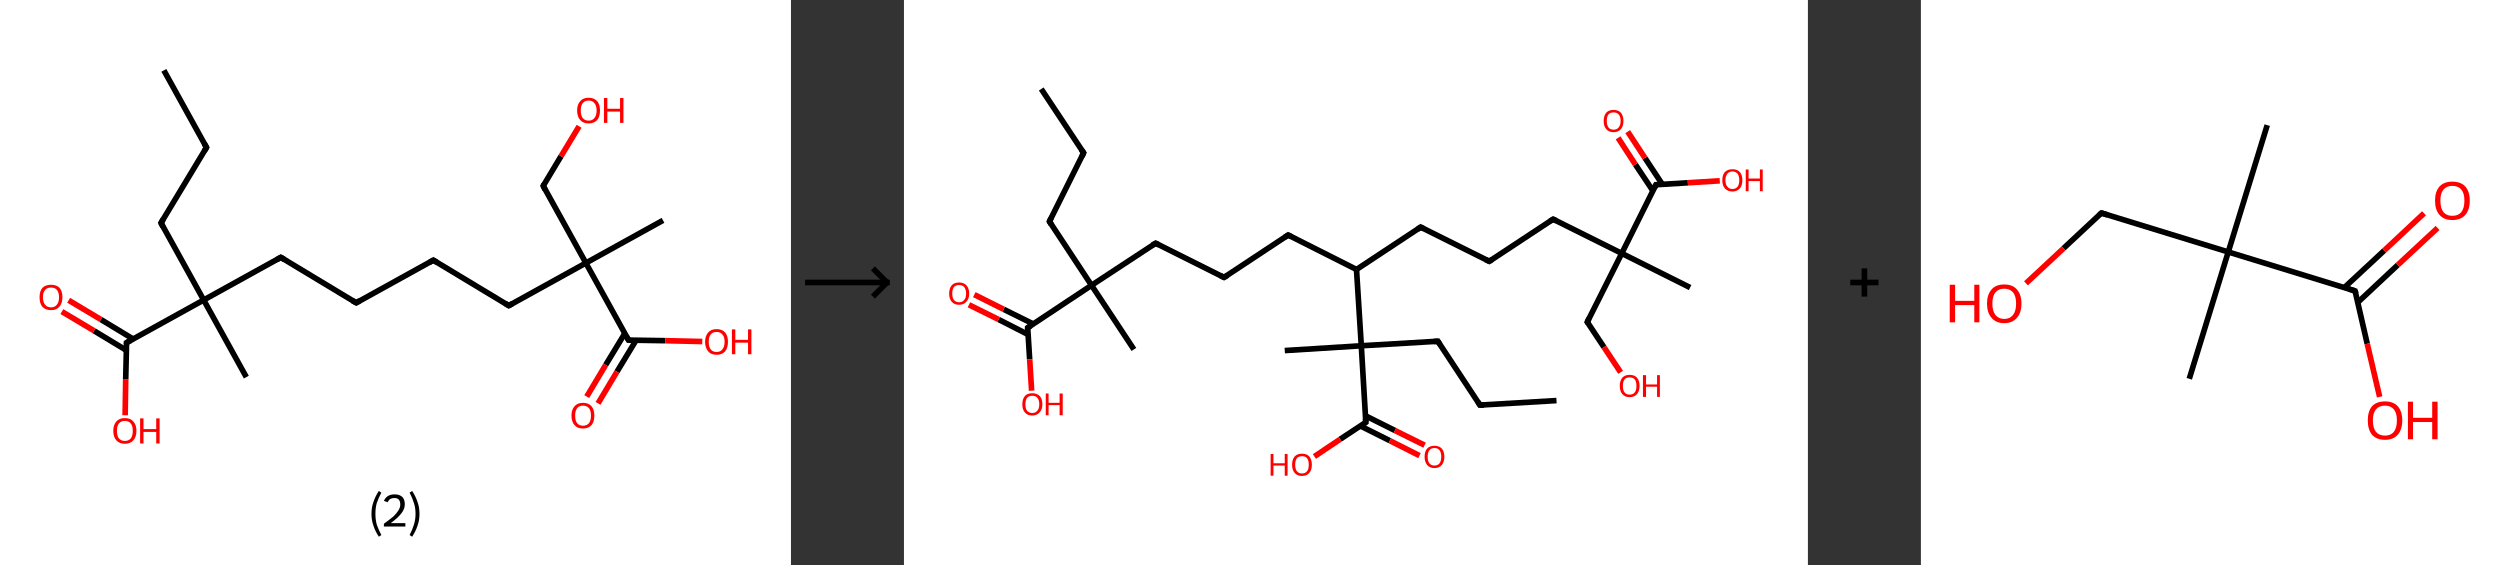 <?xml version='1.0' encoding='ASCII' standalone='yes'?>
<svg xmlns="http://www.w3.org/2000/svg" xmlns:xlink="http://www.w3.org/1999/xlink" version="1.1" width="885.0px" viewBox="0 0 885.0 200.0" height="200.0px">
  <rect x="0" y="0" width="885.0" height="200.0" fill="#333333" stroke="none"/>
  <g>
    <g transform="translate(0, 0) scale(1 1) "><!-- END OF HEADER -->
<rect style="opacity:1.0;fill:#FFFFFF;stroke:none" width="280.0" height="200.0" x="0.0" y="0.0"> </rect>
<path class="bond-0 atom-0 atom-1" d="M 58.0,24.9 L 73.1,52.2" style="fill:none;fill-rule:evenodd;stroke:#000000;stroke-width:2.0px;stroke-linecap:butt;stroke-linejoin:miter;stroke-opacity:1"/>
<path class="bond-1 atom-1 atom-2" d="M 73.1,52.2 L 57.0,78.9" style="fill:none;fill-rule:evenodd;stroke:#000000;stroke-width:2.0px;stroke-linecap:butt;stroke-linejoin:miter;stroke-opacity:1"/>
<path class="bond-2 atom-2 atom-3" d="M 57.0,78.9 L 72.1,106.2" style="fill:none;fill-rule:evenodd;stroke:#000000;stroke-width:2.0px;stroke-linecap:butt;stroke-linejoin:miter;stroke-opacity:1"/>
<path class="bond-3 atom-3 atom-4" d="M 72.1,106.2 L 87.2,133.5" style="fill:none;fill-rule:evenodd;stroke:#000000;stroke-width:2.0px;stroke-linecap:butt;stroke-linejoin:miter;stroke-opacity:1"/>
<path class="bond-4 atom-3 atom-5" d="M 72.1,106.2 L 99.4,91.1" style="fill:none;fill-rule:evenodd;stroke:#000000;stroke-width:2.0px;stroke-linecap:butt;stroke-linejoin:miter;stroke-opacity:1"/>
<path class="bond-5 atom-5 atom-6" d="M 99.4,91.1 L 126.1,107.2" style="fill:none;fill-rule:evenodd;stroke:#000000;stroke-width:2.0px;stroke-linecap:butt;stroke-linejoin:miter;stroke-opacity:1"/>
<path class="bond-6 atom-6 atom-7" d="M 126.1,107.2 L 153.4,92.1" style="fill:none;fill-rule:evenodd;stroke:#000000;stroke-width:2.0px;stroke-linecap:butt;stroke-linejoin:miter;stroke-opacity:1"/>
<path class="bond-7 atom-7 atom-8" d="M 153.4,92.1 L 180.1,108.2" style="fill:none;fill-rule:evenodd;stroke:#000000;stroke-width:2.0px;stroke-linecap:butt;stroke-linejoin:miter;stroke-opacity:1"/>
<path class="bond-8 atom-8 atom-9" d="M 180.1,108.2 L 207.4,93.1" style="fill:none;fill-rule:evenodd;stroke:#000000;stroke-width:2.0px;stroke-linecap:butt;stroke-linejoin:miter;stroke-opacity:1"/>
<path class="bond-9 atom-9 atom-10" d="M 207.4,93.1 L 234.7,78.0" style="fill:none;fill-rule:evenodd;stroke:#000000;stroke-width:2.0px;stroke-linecap:butt;stroke-linejoin:miter;stroke-opacity:1"/>
<path class="bond-10 atom-9 atom-11" d="M 207.4,93.1 L 192.3,65.8" style="fill:none;fill-rule:evenodd;stroke:#000000;stroke-width:2.0px;stroke-linecap:butt;stroke-linejoin:miter;stroke-opacity:1"/>
<path class="bond-11 atom-11 atom-12" d="M 192.3,65.8 L 198.6,55.3" style="fill:none;fill-rule:evenodd;stroke:#000000;stroke-width:2.0px;stroke-linecap:butt;stroke-linejoin:miter;stroke-opacity:1"/>
<path class="bond-11 atom-11 atom-12" d="M 198.6,55.3 L 205.0,44.7" style="fill:none;fill-rule:evenodd;stroke:#FF0000;stroke-width:2.0px;stroke-linecap:butt;stroke-linejoin:miter;stroke-opacity:1"/>
<path class="bond-12 atom-9 atom-13" d="M 207.4,93.1 L 222.5,120.4" style="fill:none;fill-rule:evenodd;stroke:#000000;stroke-width:2.0px;stroke-linecap:butt;stroke-linejoin:miter;stroke-opacity:1"/>
<path class="bond-13 atom-13 atom-14" d="M 221.2,118.0 L 214.4,129.2" style="fill:none;fill-rule:evenodd;stroke:#000000;stroke-width:2.0px;stroke-linecap:butt;stroke-linejoin:miter;stroke-opacity:1"/>
<path class="bond-13 atom-13 atom-14" d="M 214.4,129.2 L 207.7,140.4" style="fill:none;fill-rule:evenodd;stroke:#FF0000;stroke-width:2.0px;stroke-linecap:butt;stroke-linejoin:miter;stroke-opacity:1"/>
<path class="bond-13 atom-13 atom-14" d="M 225.2,120.4 L 218.4,131.6" style="fill:none;fill-rule:evenodd;stroke:#000000;stroke-width:2.0px;stroke-linecap:butt;stroke-linejoin:miter;stroke-opacity:1"/>
<path class="bond-13 atom-13 atom-14" d="M 218.4,131.6 L 211.7,142.8" style="fill:none;fill-rule:evenodd;stroke:#FF0000;stroke-width:2.0px;stroke-linecap:butt;stroke-linejoin:miter;stroke-opacity:1"/>
<path class="bond-14 atom-13 atom-15" d="M 222.5,120.4 L 235.5,120.6" style="fill:none;fill-rule:evenodd;stroke:#000000;stroke-width:2.0px;stroke-linecap:butt;stroke-linejoin:miter;stroke-opacity:1"/>
<path class="bond-14 atom-13 atom-15" d="M 235.5,120.6 L 248.6,120.9" style="fill:none;fill-rule:evenodd;stroke:#FF0000;stroke-width:2.0px;stroke-linecap:butt;stroke-linejoin:miter;stroke-opacity:1"/>
<path class="bond-15 atom-3 atom-16" d="M 72.1,106.2 L 44.8,121.3" style="fill:none;fill-rule:evenodd;stroke:#000000;stroke-width:2.0px;stroke-linecap:butt;stroke-linejoin:miter;stroke-opacity:1"/>
<path class="bond-16 atom-16 atom-17" d="M 47.1,120.0 L 35.7,113.1" style="fill:none;fill-rule:evenodd;stroke:#000000;stroke-width:2.0px;stroke-linecap:butt;stroke-linejoin:miter;stroke-opacity:1"/>
<path class="bond-16 atom-16 atom-17" d="M 35.7,113.1 L 24.3,106.3" style="fill:none;fill-rule:evenodd;stroke:#FF0000;stroke-width:2.0px;stroke-linecap:butt;stroke-linejoin:miter;stroke-opacity:1"/>
<path class="bond-16 atom-16 atom-17" d="M 44.7,124.0 L 33.3,117.1" style="fill:none;fill-rule:evenodd;stroke:#000000;stroke-width:2.0px;stroke-linecap:butt;stroke-linejoin:miter;stroke-opacity:1"/>
<path class="bond-16 atom-16 atom-17" d="M 33.3,117.1 L 21.9,110.3" style="fill:none;fill-rule:evenodd;stroke:#FF0000;stroke-width:2.0px;stroke-linecap:butt;stroke-linejoin:miter;stroke-opacity:1"/>
<path class="bond-17 atom-16 atom-18" d="M 44.8,121.3 L 44.5,134.2" style="fill:none;fill-rule:evenodd;stroke:#000000;stroke-width:2.0px;stroke-linecap:butt;stroke-linejoin:miter;stroke-opacity:1"/>
<path class="bond-17 atom-16 atom-18" d="M 44.5,134.2 L 44.3,147.0" style="fill:none;fill-rule:evenodd;stroke:#FF0000;stroke-width:2.0px;stroke-linecap:butt;stroke-linejoin:miter;stroke-opacity:1"/>
<path d="M 72.3,50.8 L 73.1,52.2 L 72.3,53.5" style="fill:none;stroke:#000000;stroke-width:2.0px;stroke-linecap:butt;stroke-linejoin:miter;stroke-opacity:1;"/>
<path d="M 57.8,77.6 L 57.0,78.9 L 57.7,80.3" style="fill:none;stroke:#000000;stroke-width:2.0px;stroke-linecap:butt;stroke-linejoin:miter;stroke-opacity:1;"/>
<path d="M 98.0,91.9 L 99.4,91.1 L 100.7,91.9" style="fill:none;stroke:#000000;stroke-width:2.0px;stroke-linecap:butt;stroke-linejoin:miter;stroke-opacity:1;"/>
<path d="M 124.7,106.4 L 126.1,107.2 L 127.4,106.4" style="fill:none;stroke:#000000;stroke-width:2.0px;stroke-linecap:butt;stroke-linejoin:miter;stroke-opacity:1;"/>
<path d="M 152.0,92.9 L 153.4,92.1 L 154.7,92.9" style="fill:none;stroke:#000000;stroke-width:2.0px;stroke-linecap:butt;stroke-linejoin:miter;stroke-opacity:1;"/>
<path d="M 178.8,107.4 L 180.1,108.2 L 181.5,107.4" style="fill:none;stroke:#000000;stroke-width:2.0px;stroke-linecap:butt;stroke-linejoin:miter;stroke-opacity:1;"/>
<path d="M 193.0,67.2 L 192.3,65.8 L 192.6,65.3" style="fill:none;stroke:#000000;stroke-width:2.0px;stroke-linecap:butt;stroke-linejoin:miter;stroke-opacity:1;"/>
<path d="M 221.7,119.0 L 222.5,120.4 L 223.1,120.4" style="fill:none;stroke:#000000;stroke-width:2.0px;stroke-linecap:butt;stroke-linejoin:miter;stroke-opacity:1;"/>
<path d="M 46.1,120.6 L 44.8,121.3 L 44.8,121.9" style="fill:none;stroke:#000000;stroke-width:2.0px;stroke-linecap:butt;stroke-linejoin:miter;stroke-opacity:1;"/>
<path class="atom-12" d="M 204.3 39.1 Q 204.3 37.0, 205.4 35.8 Q 206.4 34.6, 208.4 34.6 Q 210.3 34.6, 211.4 35.8 Q 212.4 37.0, 212.4 39.1 Q 212.4 41.3, 211.4 42.5 Q 210.3 43.7, 208.4 43.7 Q 206.4 43.7, 205.4 42.5 Q 204.3 41.3, 204.3 39.1 M 208.4 42.7 Q 209.7 42.7, 210.4 41.8 Q 211.2 40.9, 211.2 39.1 Q 211.2 37.4, 210.4 36.5 Q 209.7 35.6, 208.4 35.6 Q 207.0 35.6, 206.3 36.5 Q 205.6 37.4, 205.6 39.1 Q 205.6 40.9, 206.3 41.8 Q 207.0 42.7, 208.4 42.7 " fill="#FF0000"/>
<path class="atom-12" d="M 213.8 34.7 L 215.0 34.7 L 215.0 38.5 L 219.5 38.5 L 219.5 34.7 L 220.7 34.7 L 220.7 43.5 L 219.5 43.5 L 219.5 39.5 L 215.0 39.5 L 215.0 43.5 L 213.8 43.5 L 213.8 34.7 " fill="#FF0000"/>
<path class="atom-14" d="M 202.3 147.1 Q 202.3 145.0, 203.4 143.8 Q 204.4 142.6, 206.4 142.6 Q 208.3 142.6, 209.4 143.8 Q 210.4 145.0, 210.4 147.1 Q 210.4 149.3, 209.4 150.5 Q 208.3 151.7, 206.4 151.7 Q 204.4 151.7, 203.4 150.5 Q 202.3 149.3, 202.3 147.1 M 206.4 150.7 Q 207.7 150.7, 208.5 149.8 Q 209.2 148.9, 209.2 147.1 Q 209.2 145.4, 208.5 144.5 Q 207.7 143.6, 206.4 143.6 Q 205.0 143.6, 204.3 144.5 Q 203.6 145.4, 203.6 147.1 Q 203.6 148.9, 204.3 149.8 Q 205.0 150.7, 206.4 150.7 " fill="#FF0000"/>
<path class="atom-15" d="M 249.6 121.0 Q 249.6 118.9, 250.7 117.7 Q 251.7 116.5, 253.7 116.5 Q 255.6 116.5, 256.7 117.7 Q 257.7 118.9, 257.7 121.0 Q 257.7 123.1, 256.7 124.4 Q 255.6 125.6, 253.7 125.6 Q 251.7 125.6, 250.7 124.4 Q 249.6 123.1, 249.6 121.0 M 253.7 124.6 Q 255.0 124.6, 255.7 123.7 Q 256.5 122.8, 256.5 121.0 Q 256.5 119.2, 255.7 118.4 Q 255.0 117.5, 253.7 117.5 Q 252.3 117.5, 251.6 118.4 Q 250.9 119.2, 250.9 121.0 Q 250.9 122.8, 251.6 123.7 Q 252.3 124.6, 253.7 124.6 " fill="#FF0000"/>
<path class="atom-15" d="M 259.1 116.6 L 260.3 116.6 L 260.3 120.3 L 264.8 120.3 L 264.8 116.6 L 266.0 116.6 L 266.0 125.4 L 264.8 125.4 L 264.8 121.3 L 260.3 121.3 L 260.3 125.4 L 259.1 125.4 L 259.1 116.6 " fill="#FF0000"/>
<path class="atom-17" d="M 14.0 105.2 Q 14.0 103.1, 15.0 101.9 Q 16.1 100.8, 18.1 100.8 Q 20.0 100.8, 21.1 101.9 Q 22.1 103.1, 22.1 105.2 Q 22.1 107.4, 21.0 108.6 Q 20.0 109.8, 18.1 109.8 Q 16.1 109.8, 15.0 108.6 Q 14.0 107.4, 14.0 105.2 M 18.1 108.8 Q 19.4 108.8, 20.1 107.9 Q 20.9 107.0, 20.9 105.2 Q 20.9 103.5, 20.1 102.6 Q 19.4 101.8, 18.1 101.8 Q 16.7 101.8, 16.0 102.6 Q 15.2 103.5, 15.2 105.2 Q 15.2 107.0, 16.0 107.9 Q 16.7 108.8, 18.1 108.8 " fill="#FF0000"/>
<path class="atom-18" d="M 40.1 152.5 Q 40.1 150.4, 41.2 149.2 Q 42.2 148.0, 44.2 148.0 Q 46.2 148.0, 47.2 149.2 Q 48.3 150.4, 48.3 152.5 Q 48.3 154.7, 47.2 155.9 Q 46.1 157.1, 44.2 157.1 Q 42.3 157.1, 41.2 155.9 Q 40.1 154.7, 40.1 152.5 M 44.2 156.1 Q 45.5 156.1, 46.3 155.2 Q 47.0 154.3, 47.0 152.5 Q 47.0 150.8, 46.3 149.9 Q 45.5 149.0, 44.2 149.0 Q 42.9 149.0, 42.1 149.9 Q 41.4 150.8, 41.4 152.5 Q 41.4 154.3, 42.1 155.2 Q 42.9 156.1, 44.2 156.1 " fill="#FF0000"/>
<path class="atom-18" d="M 49.6 148.1 L 50.8 148.1 L 50.8 151.9 L 55.3 151.9 L 55.3 148.1 L 56.5 148.1 L 56.5 157.0 L 55.3 157.0 L 55.3 152.9 L 50.8 152.9 L 50.8 157.0 L 49.6 157.0 L 49.6 148.1 " fill="#FF0000"/>
<path class="legend" d="M 131.5 181.9 Q 131.5 179.6, 132.2 177.7 Q 132.8 175.8, 134.1 173.8 L 135.0 174.4 Q 134.0 176.3, 133.4 178.0 Q 132.9 179.7, 132.9 181.9 Q 132.9 184.0, 133.4 185.8 Q 134.0 187.5, 135.0 189.4 L 134.1 190.0 Q 132.8 188.0, 132.2 186.1 Q 131.5 184.2, 131.5 181.9 " fill="#000000"/>
<path class="legend" d="M 135.9 177.3 Q 136.4 176.2, 137.3 175.6 Q 138.3 175.0, 139.7 175.0 Q 141.4 175.0, 142.4 175.9 Q 143.3 176.8, 143.3 178.5 Q 143.3 180.2, 142.1 181.7 Q 140.9 183.3, 138.3 185.2 L 143.5 185.2 L 143.5 186.4 L 135.9 186.4 L 135.9 185.4 Q 138.0 183.9, 139.3 182.8 Q 140.5 181.6, 141.1 180.6 Q 141.7 179.6, 141.7 178.6 Q 141.7 177.5, 141.2 176.9 Q 140.7 176.3, 139.7 176.3 Q 138.8 176.3, 138.2 176.6 Q 137.6 177.0, 137.2 177.8 L 135.9 177.3 " fill="#000000"/>
<path class="legend" d="M 148.5 181.9 Q 148.5 184.2, 147.8 186.1 Q 147.2 188.0, 145.9 190.0 L 145.0 189.4 Q 146.0 187.5, 146.5 185.8 Q 147.1 184.0, 147.1 181.9 Q 147.1 179.7, 146.5 178.0 Q 146.0 176.3, 145.0 174.4 L 145.9 173.8 Q 147.2 175.8, 147.8 177.7 Q 148.5 179.6, 148.5 181.9 " fill="#000000"/>
</g>
    <g transform="translate(280.0, 0) scale(1 1) "><line x1="5" y1="100" x2="35" y2="100" style="stroke:rgb(0,0,0);stroke-width:2"/>
  <line x1="34" y1="100" x2="29" y2="95" style="stroke:rgb(0,0,0);stroke-width:2"/>
  <line x1="34" y1="100" x2="29" y2="105" style="stroke:rgb(0,0,0);stroke-width:2"/>
</g>
    <g transform="translate(320.0, 0) scale(1 1) "><!-- END OF HEADER -->
<rect style="opacity:1.0;fill:#FFFFFF;stroke:none" width="320.0" height="200.0" x="0.0" y="0.0"> </rect>
<path class="bond-0 atom-0 atom-1" d="M 48.6,31.5 L 63.6,54.1" style="fill:none;fill-rule:evenodd;stroke:#000000;stroke-width:2.0px;stroke-linecap:butt;stroke-linejoin:miter;stroke-opacity:1"/>
<path class="bond-1 atom-1 atom-2" d="M 63.6,54.1 L 51.5,78.4" style="fill:none;fill-rule:evenodd;stroke:#000000;stroke-width:2.0px;stroke-linecap:butt;stroke-linejoin:miter;stroke-opacity:1"/>
<path class="bond-2 atom-2 atom-3" d="M 51.5,78.4 L 66.4,101.0" style="fill:none;fill-rule:evenodd;stroke:#000000;stroke-width:2.0px;stroke-linecap:butt;stroke-linejoin:miter;stroke-opacity:1"/>
<path class="bond-3 atom-3 atom-4" d="M 66.4,101.0 L 81.4,123.7" style="fill:none;fill-rule:evenodd;stroke:#000000;stroke-width:2.0px;stroke-linecap:butt;stroke-linejoin:miter;stroke-opacity:1"/>
<path class="bond-4 atom-3 atom-5" d="M 66.4,101.0 L 89.1,86.1" style="fill:none;fill-rule:evenodd;stroke:#000000;stroke-width:2.0px;stroke-linecap:butt;stroke-linejoin:miter;stroke-opacity:1"/>
<path class="bond-5 atom-5 atom-6" d="M 89.1,86.1 L 113.3,98.2" style="fill:none;fill-rule:evenodd;stroke:#000000;stroke-width:2.0px;stroke-linecap:butt;stroke-linejoin:miter;stroke-opacity:1"/>
<path class="bond-6 atom-6 atom-7" d="M 113.3,98.2 L 136.0,83.2" style="fill:none;fill-rule:evenodd;stroke:#000000;stroke-width:2.0px;stroke-linecap:butt;stroke-linejoin:miter;stroke-opacity:1"/>
<path class="bond-7 atom-7 atom-8" d="M 136.0,83.2 L 160.2,95.4" style="fill:none;fill-rule:evenodd;stroke:#000000;stroke-width:2.0px;stroke-linecap:butt;stroke-linejoin:miter;stroke-opacity:1"/>
<path class="bond-8 atom-8 atom-9" d="M 160.2,95.4 L 182.9,80.4" style="fill:none;fill-rule:evenodd;stroke:#000000;stroke-width:2.0px;stroke-linecap:butt;stroke-linejoin:miter;stroke-opacity:1"/>
<path class="bond-9 atom-9 atom-10" d="M 182.9,80.4 L 207.2,92.5" style="fill:none;fill-rule:evenodd;stroke:#000000;stroke-width:2.0px;stroke-linecap:butt;stroke-linejoin:miter;stroke-opacity:1"/>
<path class="bond-10 atom-10 atom-11" d="M 207.2,92.5 L 229.8,77.6" style="fill:none;fill-rule:evenodd;stroke:#000000;stroke-width:2.0px;stroke-linecap:butt;stroke-linejoin:miter;stroke-opacity:1"/>
<path class="bond-11 atom-11 atom-12" d="M 229.8,77.6 L 254.1,89.7" style="fill:none;fill-rule:evenodd;stroke:#000000;stroke-width:2.0px;stroke-linecap:butt;stroke-linejoin:miter;stroke-opacity:1"/>
<path class="bond-12 atom-12 atom-13" d="M 254.1,89.7 L 278.3,101.8" style="fill:none;fill-rule:evenodd;stroke:#000000;stroke-width:2.0px;stroke-linecap:butt;stroke-linejoin:miter;stroke-opacity:1"/>
<path class="bond-13 atom-12 atom-14" d="M 254.1,89.7 L 241.9,114.0" style="fill:none;fill-rule:evenodd;stroke:#000000;stroke-width:2.0px;stroke-linecap:butt;stroke-linejoin:miter;stroke-opacity:1"/>
<path class="bond-14 atom-14 atom-15" d="M 241.9,114.0 L 247.8,122.9" style="fill:none;fill-rule:evenodd;stroke:#000000;stroke-width:2.0px;stroke-linecap:butt;stroke-linejoin:miter;stroke-opacity:1"/>
<path class="bond-14 atom-14 atom-15" d="M 247.8,122.9 L 253.7,131.8" style="fill:none;fill-rule:evenodd;stroke:#FF0000;stroke-width:2.0px;stroke-linecap:butt;stroke-linejoin:miter;stroke-opacity:1"/>
<path class="bond-15 atom-12 atom-16" d="M 254.1,89.7 L 266.2,65.4" style="fill:none;fill-rule:evenodd;stroke:#000000;stroke-width:2.0px;stroke-linecap:butt;stroke-linejoin:miter;stroke-opacity:1"/>
<path class="bond-16 atom-16 atom-17" d="M 268.5,65.3 L 262.3,55.9" style="fill:none;fill-rule:evenodd;stroke:#000000;stroke-width:2.0px;stroke-linecap:butt;stroke-linejoin:miter;stroke-opacity:1"/>
<path class="bond-16 atom-16 atom-17" d="M 262.3,55.9 L 256.2,46.6" style="fill:none;fill-rule:evenodd;stroke:#FF0000;stroke-width:2.0px;stroke-linecap:butt;stroke-linejoin:miter;stroke-opacity:1"/>
<path class="bond-16 atom-16 atom-17" d="M 265.1,67.5 L 258.9,58.2" style="fill:none;fill-rule:evenodd;stroke:#000000;stroke-width:2.0px;stroke-linecap:butt;stroke-linejoin:miter;stroke-opacity:1"/>
<path class="bond-16 atom-16 atom-17" d="M 258.9,58.2 L 252.8,48.8" style="fill:none;fill-rule:evenodd;stroke:#FF0000;stroke-width:2.0px;stroke-linecap:butt;stroke-linejoin:miter;stroke-opacity:1"/>
<path class="bond-17 atom-16 atom-18" d="M 266.2,65.4 L 277.5,64.7" style="fill:none;fill-rule:evenodd;stroke:#000000;stroke-width:2.0px;stroke-linecap:butt;stroke-linejoin:miter;stroke-opacity:1"/>
<path class="bond-17 atom-16 atom-18" d="M 277.5,64.7 L 288.8,64.0" style="fill:none;fill-rule:evenodd;stroke:#FF0000;stroke-width:2.0px;stroke-linecap:butt;stroke-linejoin:miter;stroke-opacity:1"/>
<path class="bond-18 atom-8 atom-19" d="M 160.2,95.4 L 161.9,122.4" style="fill:none;fill-rule:evenodd;stroke:#000000;stroke-width:2.0px;stroke-linecap:butt;stroke-linejoin:miter;stroke-opacity:1"/>
<path class="bond-19 atom-19 atom-20" d="M 161.9,122.4 L 134.8,124.1" style="fill:none;fill-rule:evenodd;stroke:#000000;stroke-width:2.0px;stroke-linecap:butt;stroke-linejoin:miter;stroke-opacity:1"/>
<path class="bond-20 atom-19 atom-21" d="M 161.9,122.4 L 189.0,120.8" style="fill:none;fill-rule:evenodd;stroke:#000000;stroke-width:2.0px;stroke-linecap:butt;stroke-linejoin:miter;stroke-opacity:1"/>
<path class="bond-21 atom-21 atom-22" d="M 189.0,120.8 L 203.9,143.4" style="fill:none;fill-rule:evenodd;stroke:#000000;stroke-width:2.0px;stroke-linecap:butt;stroke-linejoin:miter;stroke-opacity:1"/>
<path class="bond-22 atom-22 atom-23" d="M 203.9,143.4 L 231.0,141.8" style="fill:none;fill-rule:evenodd;stroke:#000000;stroke-width:2.0px;stroke-linecap:butt;stroke-linejoin:miter;stroke-opacity:1"/>
<path class="bond-23 atom-19 atom-24" d="M 161.9,122.4 L 163.5,149.5" style="fill:none;fill-rule:evenodd;stroke:#000000;stroke-width:2.0px;stroke-linecap:butt;stroke-linejoin:miter;stroke-opacity:1"/>
<path class="bond-24 atom-24 atom-25" d="M 161.6,150.8 L 172.0,156.0" style="fill:none;fill-rule:evenodd;stroke:#000000;stroke-width:2.0px;stroke-linecap:butt;stroke-linejoin:miter;stroke-opacity:1"/>
<path class="bond-24 atom-24 atom-25" d="M 172.0,156.0 L 182.5,161.3" style="fill:none;fill-rule:evenodd;stroke:#FF0000;stroke-width:2.0px;stroke-linecap:butt;stroke-linejoin:miter;stroke-opacity:1"/>
<path class="bond-24 atom-24 atom-25" d="M 163.4,147.2 L 173.8,152.4" style="fill:none;fill-rule:evenodd;stroke:#000000;stroke-width:2.0px;stroke-linecap:butt;stroke-linejoin:miter;stroke-opacity:1"/>
<path class="bond-24 atom-24 atom-25" d="M 173.8,152.4 L 184.3,157.6" style="fill:none;fill-rule:evenodd;stroke:#FF0000;stroke-width:2.0px;stroke-linecap:butt;stroke-linejoin:miter;stroke-opacity:1"/>
<path class="bond-25 atom-24 atom-26" d="M 163.5,149.5 L 154.4,155.5" style="fill:none;fill-rule:evenodd;stroke:#000000;stroke-width:2.0px;stroke-linecap:butt;stroke-linejoin:miter;stroke-opacity:1"/>
<path class="bond-25 atom-24 atom-26" d="M 154.4,155.5 L 145.3,161.6" style="fill:none;fill-rule:evenodd;stroke:#FF0000;stroke-width:2.0px;stroke-linecap:butt;stroke-linejoin:miter;stroke-opacity:1"/>
<path class="bond-26 atom-3 atom-27" d="M 66.4,101.0 L 43.8,116.0" style="fill:none;fill-rule:evenodd;stroke:#000000;stroke-width:2.0px;stroke-linecap:butt;stroke-linejoin:miter;stroke-opacity:1"/>
<path class="bond-27 atom-27 atom-28" d="M 45.8,114.7 L 35.3,109.5" style="fill:none;fill-rule:evenodd;stroke:#000000;stroke-width:2.0px;stroke-linecap:butt;stroke-linejoin:miter;stroke-opacity:1"/>
<path class="bond-27 atom-27 atom-28" d="M 35.3,109.5 L 24.9,104.3" style="fill:none;fill-rule:evenodd;stroke:#FF0000;stroke-width:2.0px;stroke-linecap:butt;stroke-linejoin:miter;stroke-opacity:1"/>
<path class="bond-27 atom-27 atom-28" d="M 43.9,118.4 L 33.5,113.1" style="fill:none;fill-rule:evenodd;stroke:#000000;stroke-width:2.0px;stroke-linecap:butt;stroke-linejoin:miter;stroke-opacity:1"/>
<path class="bond-27 atom-27 atom-28" d="M 33.5,113.1 L 23.0,107.9" style="fill:none;fill-rule:evenodd;stroke:#FF0000;stroke-width:2.0px;stroke-linecap:butt;stroke-linejoin:miter;stroke-opacity:1"/>
<path class="bond-28 atom-27 atom-29" d="M 43.8,116.0 L 44.5,127.2" style="fill:none;fill-rule:evenodd;stroke:#000000;stroke-width:2.0px;stroke-linecap:butt;stroke-linejoin:miter;stroke-opacity:1"/>
<path class="bond-28 atom-27 atom-29" d="M 44.5,127.2 L 45.2,138.3" style="fill:none;fill-rule:evenodd;stroke:#FF0000;stroke-width:2.0px;stroke-linecap:butt;stroke-linejoin:miter;stroke-opacity:1"/>
<path d="M 62.8,53.0 L 63.6,54.1 L 63.0,55.4" style="fill:none;stroke:#000000;stroke-width:2.0px;stroke-linecap:butt;stroke-linejoin:miter;stroke-opacity:1;"/>
<path d="M 52.1,77.2 L 51.5,78.4 L 52.2,79.5" style="fill:none;stroke:#000000;stroke-width:2.0px;stroke-linecap:butt;stroke-linejoin:miter;stroke-opacity:1;"/>
<path d="M 87.9,86.8 L 89.1,86.1 L 90.3,86.7" style="fill:none;stroke:#000000;stroke-width:2.0px;stroke-linecap:butt;stroke-linejoin:miter;stroke-opacity:1;"/>
<path d="M 112.1,97.6 L 113.3,98.2 L 114.5,97.5" style="fill:none;stroke:#000000;stroke-width:2.0px;stroke-linecap:butt;stroke-linejoin:miter;stroke-opacity:1;"/>
<path d="M 134.8,84.0 L 136.0,83.2 L 137.2,83.8" style="fill:none;stroke:#000000;stroke-width:2.0px;stroke-linecap:butt;stroke-linejoin:miter;stroke-opacity:1;"/>
<path d="M 181.8,81.2 L 182.9,80.4 L 184.1,81.0" style="fill:none;stroke:#000000;stroke-width:2.0px;stroke-linecap:butt;stroke-linejoin:miter;stroke-opacity:1;"/>
<path d="M 205.9,91.9 L 207.2,92.5 L 208.3,91.8" style="fill:none;stroke:#000000;stroke-width:2.0px;stroke-linecap:butt;stroke-linejoin:miter;stroke-opacity:1;"/>
<path d="M 228.7,78.3 L 229.8,77.6 L 231.0,78.2" style="fill:none;stroke:#000000;stroke-width:2.0px;stroke-linecap:butt;stroke-linejoin:miter;stroke-opacity:1;"/>
<path d="M 242.5,112.7 L 241.9,114.0 L 242.2,114.4" style="fill:none;stroke:#000000;stroke-width:2.0px;stroke-linecap:butt;stroke-linejoin:miter;stroke-opacity:1;"/>
<path d="M 265.6,66.6 L 266.2,65.4 L 266.7,65.4" style="fill:none;stroke:#000000;stroke-width:2.0px;stroke-linecap:butt;stroke-linejoin:miter;stroke-opacity:1;"/>
<path d="M 187.6,120.9 L 189.0,120.8 L 189.7,121.9" style="fill:none;stroke:#000000;stroke-width:2.0px;stroke-linecap:butt;stroke-linejoin:miter;stroke-opacity:1;"/>
<path d="M 203.2,142.3 L 203.9,143.4 L 205.3,143.4" style="fill:none;stroke:#000000;stroke-width:2.0px;stroke-linecap:butt;stroke-linejoin:miter;stroke-opacity:1;"/>
<path d="M 163.4,148.2 L 163.5,149.5 L 163.1,149.8" style="fill:none;stroke:#000000;stroke-width:2.0px;stroke-linecap:butt;stroke-linejoin:miter;stroke-opacity:1;"/>
<path d="M 44.9,115.3 L 43.8,116.0 L 43.8,116.6" style="fill:none;stroke:#000000;stroke-width:2.0px;stroke-linecap:butt;stroke-linejoin:miter;stroke-opacity:1;"/>
<path class="atom-15" d="M 253.4 136.6 Q 253.4 134.8, 254.3 133.7 Q 255.2 132.7, 256.9 132.7 Q 258.6 132.7, 259.5 133.7 Q 260.4 134.8, 260.4 136.6 Q 260.4 138.5, 259.5 139.5 Q 258.6 140.6, 256.9 140.6 Q 255.2 140.6, 254.3 139.5 Q 253.4 138.5, 253.4 136.6 M 256.9 139.7 Q 258.1 139.7, 258.7 138.9 Q 259.3 138.2, 259.3 136.6 Q 259.3 135.1, 258.7 134.3 Q 258.1 133.6, 256.9 133.6 Q 255.7 133.6, 255.1 134.3 Q 254.5 135.1, 254.5 136.6 Q 254.5 138.2, 255.1 138.9 Q 255.7 139.7, 256.9 139.7 " fill="#FF0000"/>
<path class="atom-15" d="M 261.6 132.8 L 262.7 132.8 L 262.7 136.1 L 266.6 136.1 L 266.6 132.8 L 267.6 132.8 L 267.6 140.5 L 266.6 140.5 L 266.6 136.9 L 262.7 136.9 L 262.7 140.5 L 261.6 140.5 L 261.6 132.8 " fill="#FF0000"/>
<path class="atom-17" d="M 247.7 42.8 Q 247.7 41.0, 248.6 39.9 Q 249.5 38.9, 251.2 38.9 Q 252.9 38.9, 253.8 39.9 Q 254.7 41.0, 254.7 42.8 Q 254.7 44.7, 253.8 45.7 Q 252.9 46.8, 251.2 46.8 Q 249.5 46.8, 248.6 45.7 Q 247.7 44.7, 247.7 42.8 M 251.2 45.9 Q 252.4 45.9, 253.0 45.1 Q 253.7 44.3, 253.7 42.8 Q 253.7 41.3, 253.0 40.5 Q 252.4 39.8, 251.2 39.8 Q 250.0 39.8, 249.4 40.5 Q 248.8 41.3, 248.8 42.8 Q 248.8 44.3, 249.4 45.1 Q 250.0 45.9, 251.2 45.9 " fill="#FF0000"/>
<path class="atom-18" d="M 289.7 63.8 Q 289.7 61.9, 290.6 60.9 Q 291.6 59.9, 293.3 59.9 Q 295.0 59.9, 295.9 60.9 Q 296.8 61.9, 296.8 63.8 Q 296.8 65.7, 295.9 66.7 Q 294.9 67.8, 293.3 67.8 Q 291.6 67.8, 290.6 66.7 Q 289.7 65.7, 289.7 63.8 M 293.3 66.9 Q 294.4 66.9, 295.1 66.1 Q 295.7 65.3, 295.7 63.8 Q 295.7 62.3, 295.1 61.5 Q 294.4 60.7, 293.3 60.7 Q 292.1 60.7, 291.5 61.5 Q 290.8 62.3, 290.8 63.8 Q 290.8 65.3, 291.5 66.1 Q 292.1 66.9, 293.3 66.9 " fill="#FF0000"/>
<path class="atom-18" d="M 298.0 60.0 L 299.0 60.0 L 299.0 63.2 L 303.0 63.2 L 303.0 60.0 L 304.0 60.0 L 304.0 67.7 L 303.0 67.7 L 303.0 64.1 L 299.0 64.1 L 299.0 67.7 L 298.0 67.7 L 298.0 60.0 " fill="#FF0000"/>
<path class="atom-25" d="M 184.3 161.7 Q 184.3 159.8, 185.2 158.8 Q 186.1 157.8, 187.8 157.8 Q 189.5 157.8, 190.4 158.8 Q 191.3 159.8, 191.3 161.7 Q 191.3 163.5, 190.4 164.6 Q 189.5 165.7, 187.8 165.7 Q 186.1 165.7, 185.2 164.6 Q 184.3 163.5, 184.3 161.7 M 187.8 164.8 Q 189.0 164.8, 189.6 164.0 Q 190.2 163.2, 190.2 161.7 Q 190.2 160.2, 189.6 159.4 Q 189.0 158.6, 187.8 158.6 Q 186.6 158.6, 186.0 159.4 Q 185.4 160.2, 185.4 161.7 Q 185.4 163.2, 186.0 164.0 Q 186.6 164.8, 187.8 164.8 " fill="#FF0000"/>
<path class="atom-26" d="M 129.8 160.7 L 130.8 160.7 L 130.8 164.0 L 134.8 164.0 L 134.8 160.7 L 135.8 160.7 L 135.8 168.4 L 134.8 168.4 L 134.8 164.8 L 130.8 164.8 L 130.8 168.4 L 129.8 168.4 L 129.8 160.7 " fill="#FF0000"/>
<path class="atom-26" d="M 137.4 164.5 Q 137.4 162.7, 138.3 161.6 Q 139.2 160.6, 140.9 160.6 Q 142.6 160.6, 143.5 161.6 Q 144.4 162.7, 144.4 164.5 Q 144.4 166.4, 143.5 167.4 Q 142.6 168.5, 140.9 168.5 Q 139.2 168.5, 138.3 167.4 Q 137.4 166.4, 137.4 164.5 M 140.9 167.6 Q 142.1 167.6, 142.7 166.8 Q 143.3 166.1, 143.3 164.5 Q 143.3 163.0, 142.7 162.2 Q 142.1 161.5, 140.9 161.5 Q 139.7 161.5, 139.1 162.2 Q 138.5 163.0, 138.5 164.5 Q 138.5 166.1, 139.1 166.8 Q 139.7 167.6, 140.9 167.6 " fill="#FF0000"/>
<path class="atom-28" d="M 16.0 103.9 Q 16.0 102.1, 16.9 101.0 Q 17.8 100.0, 19.5 100.0 Q 21.2 100.0, 22.1 101.0 Q 23.1 102.1, 23.1 103.9 Q 23.1 105.8, 22.1 106.8 Q 21.2 107.9, 19.5 107.9 Q 17.8 107.9, 16.9 106.8 Q 16.0 105.8, 16.0 103.9 M 19.5 107.0 Q 20.7 107.0, 21.3 106.2 Q 22.0 105.5, 22.0 103.9 Q 22.0 102.4, 21.3 101.6 Q 20.7 100.9, 19.5 100.9 Q 18.4 100.9, 17.7 101.6 Q 17.1 102.4, 17.1 103.9 Q 17.1 105.5, 17.7 106.2 Q 18.4 107.0, 19.5 107.0 " fill="#FF0000"/>
<path class="atom-29" d="M 41.9 143.1 Q 41.9 141.3, 42.8 140.2 Q 43.7 139.2, 45.4 139.2 Q 47.1 139.2, 48.1 140.2 Q 49.0 141.3, 49.0 143.1 Q 49.0 145.0, 48.0 146.0 Q 47.1 147.1, 45.4 147.1 Q 43.7 147.1, 42.8 146.0 Q 41.9 145.0, 41.9 143.1 M 45.4 146.2 Q 46.6 146.2, 47.2 145.4 Q 47.9 144.7, 47.9 143.1 Q 47.9 141.6, 47.2 140.8 Q 46.6 140.1, 45.4 140.1 Q 44.3 140.1, 43.6 140.8 Q 43.0 141.6, 43.0 143.1 Q 43.0 144.7, 43.6 145.4 Q 44.3 146.2, 45.4 146.2 " fill="#FF0000"/>
<path class="atom-29" d="M 50.2 139.3 L 51.2 139.3 L 51.2 142.6 L 55.1 142.6 L 55.1 139.3 L 56.2 139.3 L 56.2 147.0 L 55.1 147.0 L 55.1 143.4 L 51.2 143.4 L 51.2 147.0 L 50.2 147.0 L 50.2 139.3 " fill="#FF0000"/>
</g>
    <g transform="translate(640.0, 0) scale(1 1) "><line x1="15" y1="100" x2="25" y2="100" style="stroke:rgb(0,0,0);stroke-width:2"/>
  <line x1="20" y1="95" x2="20" y2="105" style="stroke:rgb(0,0,0);stroke-width:2"/>
</g>
    <g transform="translate(680.0, 0) scale(1 1) "><!-- END OF HEADER -->
<rect style="opacity:1.0;fill:#FFFFFF;stroke:none" width="205.0" height="200.0" x="0.0" y="0.0"> </rect>
<path class="bond-0 atom-0 atom-1" d="M 122.6,44.3 L 108.8,89.2" style="fill:none;fill-rule:evenodd;stroke:#000000;stroke-width:2.0px;stroke-linecap:butt;stroke-linejoin:miter;stroke-opacity:1"/>
<path class="bond-1 atom-1 atom-2" d="M 108.8,89.2 L 95.0,134.1" style="fill:none;fill-rule:evenodd;stroke:#000000;stroke-width:2.0px;stroke-linecap:butt;stroke-linejoin:miter;stroke-opacity:1"/>
<path class="bond-2 atom-1 atom-3" d="M 108.8,89.2 L 63.9,75.4" style="fill:none;fill-rule:evenodd;stroke:#000000;stroke-width:2.0px;stroke-linecap:butt;stroke-linejoin:miter;stroke-opacity:1"/>
<path class="bond-3 atom-3 atom-4" d="M 63.9,75.4 L 50.5,87.9" style="fill:none;fill-rule:evenodd;stroke:#000000;stroke-width:2.0px;stroke-linecap:butt;stroke-linejoin:miter;stroke-opacity:1"/>
<path class="bond-3 atom-3 atom-4" d="M 50.5,87.9 L 37.2,100.3" style="fill:none;fill-rule:evenodd;stroke:#FF0000;stroke-width:2.0px;stroke-linecap:butt;stroke-linejoin:miter;stroke-opacity:1"/>
<path class="bond-4 atom-1 atom-5" d="M 108.8,89.2 L 153.7,103.0" style="fill:none;fill-rule:evenodd;stroke:#000000;stroke-width:2.0px;stroke-linecap:butt;stroke-linejoin:miter;stroke-opacity:1"/>
<path class="bond-5 atom-5 atom-6" d="M 154.7,107.0 L 168.8,93.8" style="fill:none;fill-rule:evenodd;stroke:#000000;stroke-width:2.0px;stroke-linecap:butt;stroke-linejoin:miter;stroke-opacity:1"/>
<path class="bond-5 atom-5 atom-6" d="M 168.8,93.8 L 182.9,80.7" style="fill:none;fill-rule:evenodd;stroke:#FF0000;stroke-width:2.0px;stroke-linecap:butt;stroke-linejoin:miter;stroke-opacity:1"/>
<path class="bond-5 atom-5 atom-6" d="M 149.9,101.8 L 164.0,88.7" style="fill:none;fill-rule:evenodd;stroke:#000000;stroke-width:2.0px;stroke-linecap:butt;stroke-linejoin:miter;stroke-opacity:1"/>
<path class="bond-5 atom-5 atom-6" d="M 164.0,88.7 L 178.1,75.5" style="fill:none;fill-rule:evenodd;stroke:#FF0000;stroke-width:2.0px;stroke-linecap:butt;stroke-linejoin:miter;stroke-opacity:1"/>
<path class="bond-6 atom-5 atom-7" d="M 153.7,103.0 L 158.0,121.7" style="fill:none;fill-rule:evenodd;stroke:#000000;stroke-width:2.0px;stroke-linecap:butt;stroke-linejoin:miter;stroke-opacity:1"/>
<path class="bond-6 atom-5 atom-7" d="M 158.0,121.7 L 162.4,140.5" style="fill:none;fill-rule:evenodd;stroke:#FF0000;stroke-width:2.0px;stroke-linecap:butt;stroke-linejoin:miter;stroke-opacity:1"/>
<path d="M 66.1,76.1 L 63.9,75.4 L 63.2,76.0" style="fill:none;stroke:#000000;stroke-width:2.0px;stroke-linecap:butt;stroke-linejoin:miter;stroke-opacity:1;"/>
<path d="M 151.5,102.3 L 153.7,103.0 L 154.0,103.9" style="fill:none;stroke:#000000;stroke-width:2.0px;stroke-linecap:butt;stroke-linejoin:miter;stroke-opacity:1;"/>
<path class="atom-4" d="M 10.2 100.8 L 12.1 100.8 L 12.1 106.5 L 18.9 106.5 L 18.9 100.8 L 20.7 100.8 L 20.7 114.1 L 18.9 114.1 L 18.9 108.0 L 12.1 108.0 L 12.1 114.1 L 10.2 114.1 L 10.2 100.8 " fill="#FF0000"/>
<path class="atom-4" d="M 23.4 107.5 Q 23.4 104.3, 25.0 102.5 Q 26.5 100.7, 29.5 100.7 Q 32.5 100.7, 34.0 102.5 Q 35.6 104.3, 35.6 107.5 Q 35.6 110.7, 34.0 112.5 Q 32.4 114.4, 29.5 114.4 Q 26.6 114.4, 25.0 112.5 Q 23.4 110.7, 23.4 107.5 M 29.5 112.9 Q 31.5 112.9, 32.6 111.5 Q 33.7 110.1, 33.7 107.5 Q 33.7 104.8, 32.6 103.5 Q 31.5 102.2, 29.5 102.2 Q 27.5 102.2, 26.4 103.5 Q 25.3 104.8, 25.3 107.5 Q 25.3 110.1, 26.4 111.5 Q 27.5 112.9, 29.5 112.9 " fill="#FF0000"/>
<path class="atom-6" d="M 182.0 71.0 Q 182.0 67.8, 183.6 66.0 Q 185.2 64.3, 188.1 64.3 Q 191.1 64.3, 192.7 66.0 Q 194.3 67.8, 194.3 71.0 Q 194.3 74.3, 192.7 76.1 Q 191.1 77.9, 188.1 77.9 Q 185.2 77.9, 183.6 76.1 Q 182.0 74.3, 182.0 71.0 M 188.1 76.4 Q 190.2 76.4, 191.3 75.1 Q 192.4 73.7, 192.4 71.0 Q 192.4 68.4, 191.3 67.1 Q 190.2 65.8, 188.1 65.8 Q 186.1 65.8, 185.0 67.1 Q 183.9 68.4, 183.9 71.0 Q 183.9 73.7, 185.0 75.1 Q 186.1 76.4, 188.1 76.4 " fill="#FF0000"/>
<path class="atom-7" d="M 158.2 148.8 Q 158.2 145.6, 159.7 143.8 Q 161.3 142.1, 164.3 142.1 Q 167.2 142.1, 168.8 143.8 Q 170.4 145.6, 170.4 148.8 Q 170.4 152.1, 168.8 153.9 Q 167.2 155.7, 164.3 155.7 Q 161.3 155.7, 159.7 153.9 Q 158.2 152.1, 158.2 148.8 M 164.3 154.2 Q 166.3 154.2, 167.4 152.9 Q 168.5 151.5, 168.5 148.8 Q 168.5 146.2, 167.4 144.9 Q 166.3 143.6, 164.3 143.6 Q 162.2 143.6, 161.1 144.9 Q 160.0 146.2, 160.0 148.8 Q 160.0 151.5, 161.1 152.9 Q 162.2 154.2, 164.3 154.2 " fill="#FF0000"/>
<path class="atom-7" d="M 172.4 142.2 L 174.2 142.2 L 174.2 147.9 L 181.0 147.9 L 181.0 142.2 L 182.9 142.2 L 182.9 155.5 L 181.0 155.5 L 181.0 149.4 L 174.2 149.4 L 174.2 155.5 L 172.4 155.5 L 172.4 142.2 " fill="#FF0000"/>
</g>
  </g>
</svg>

